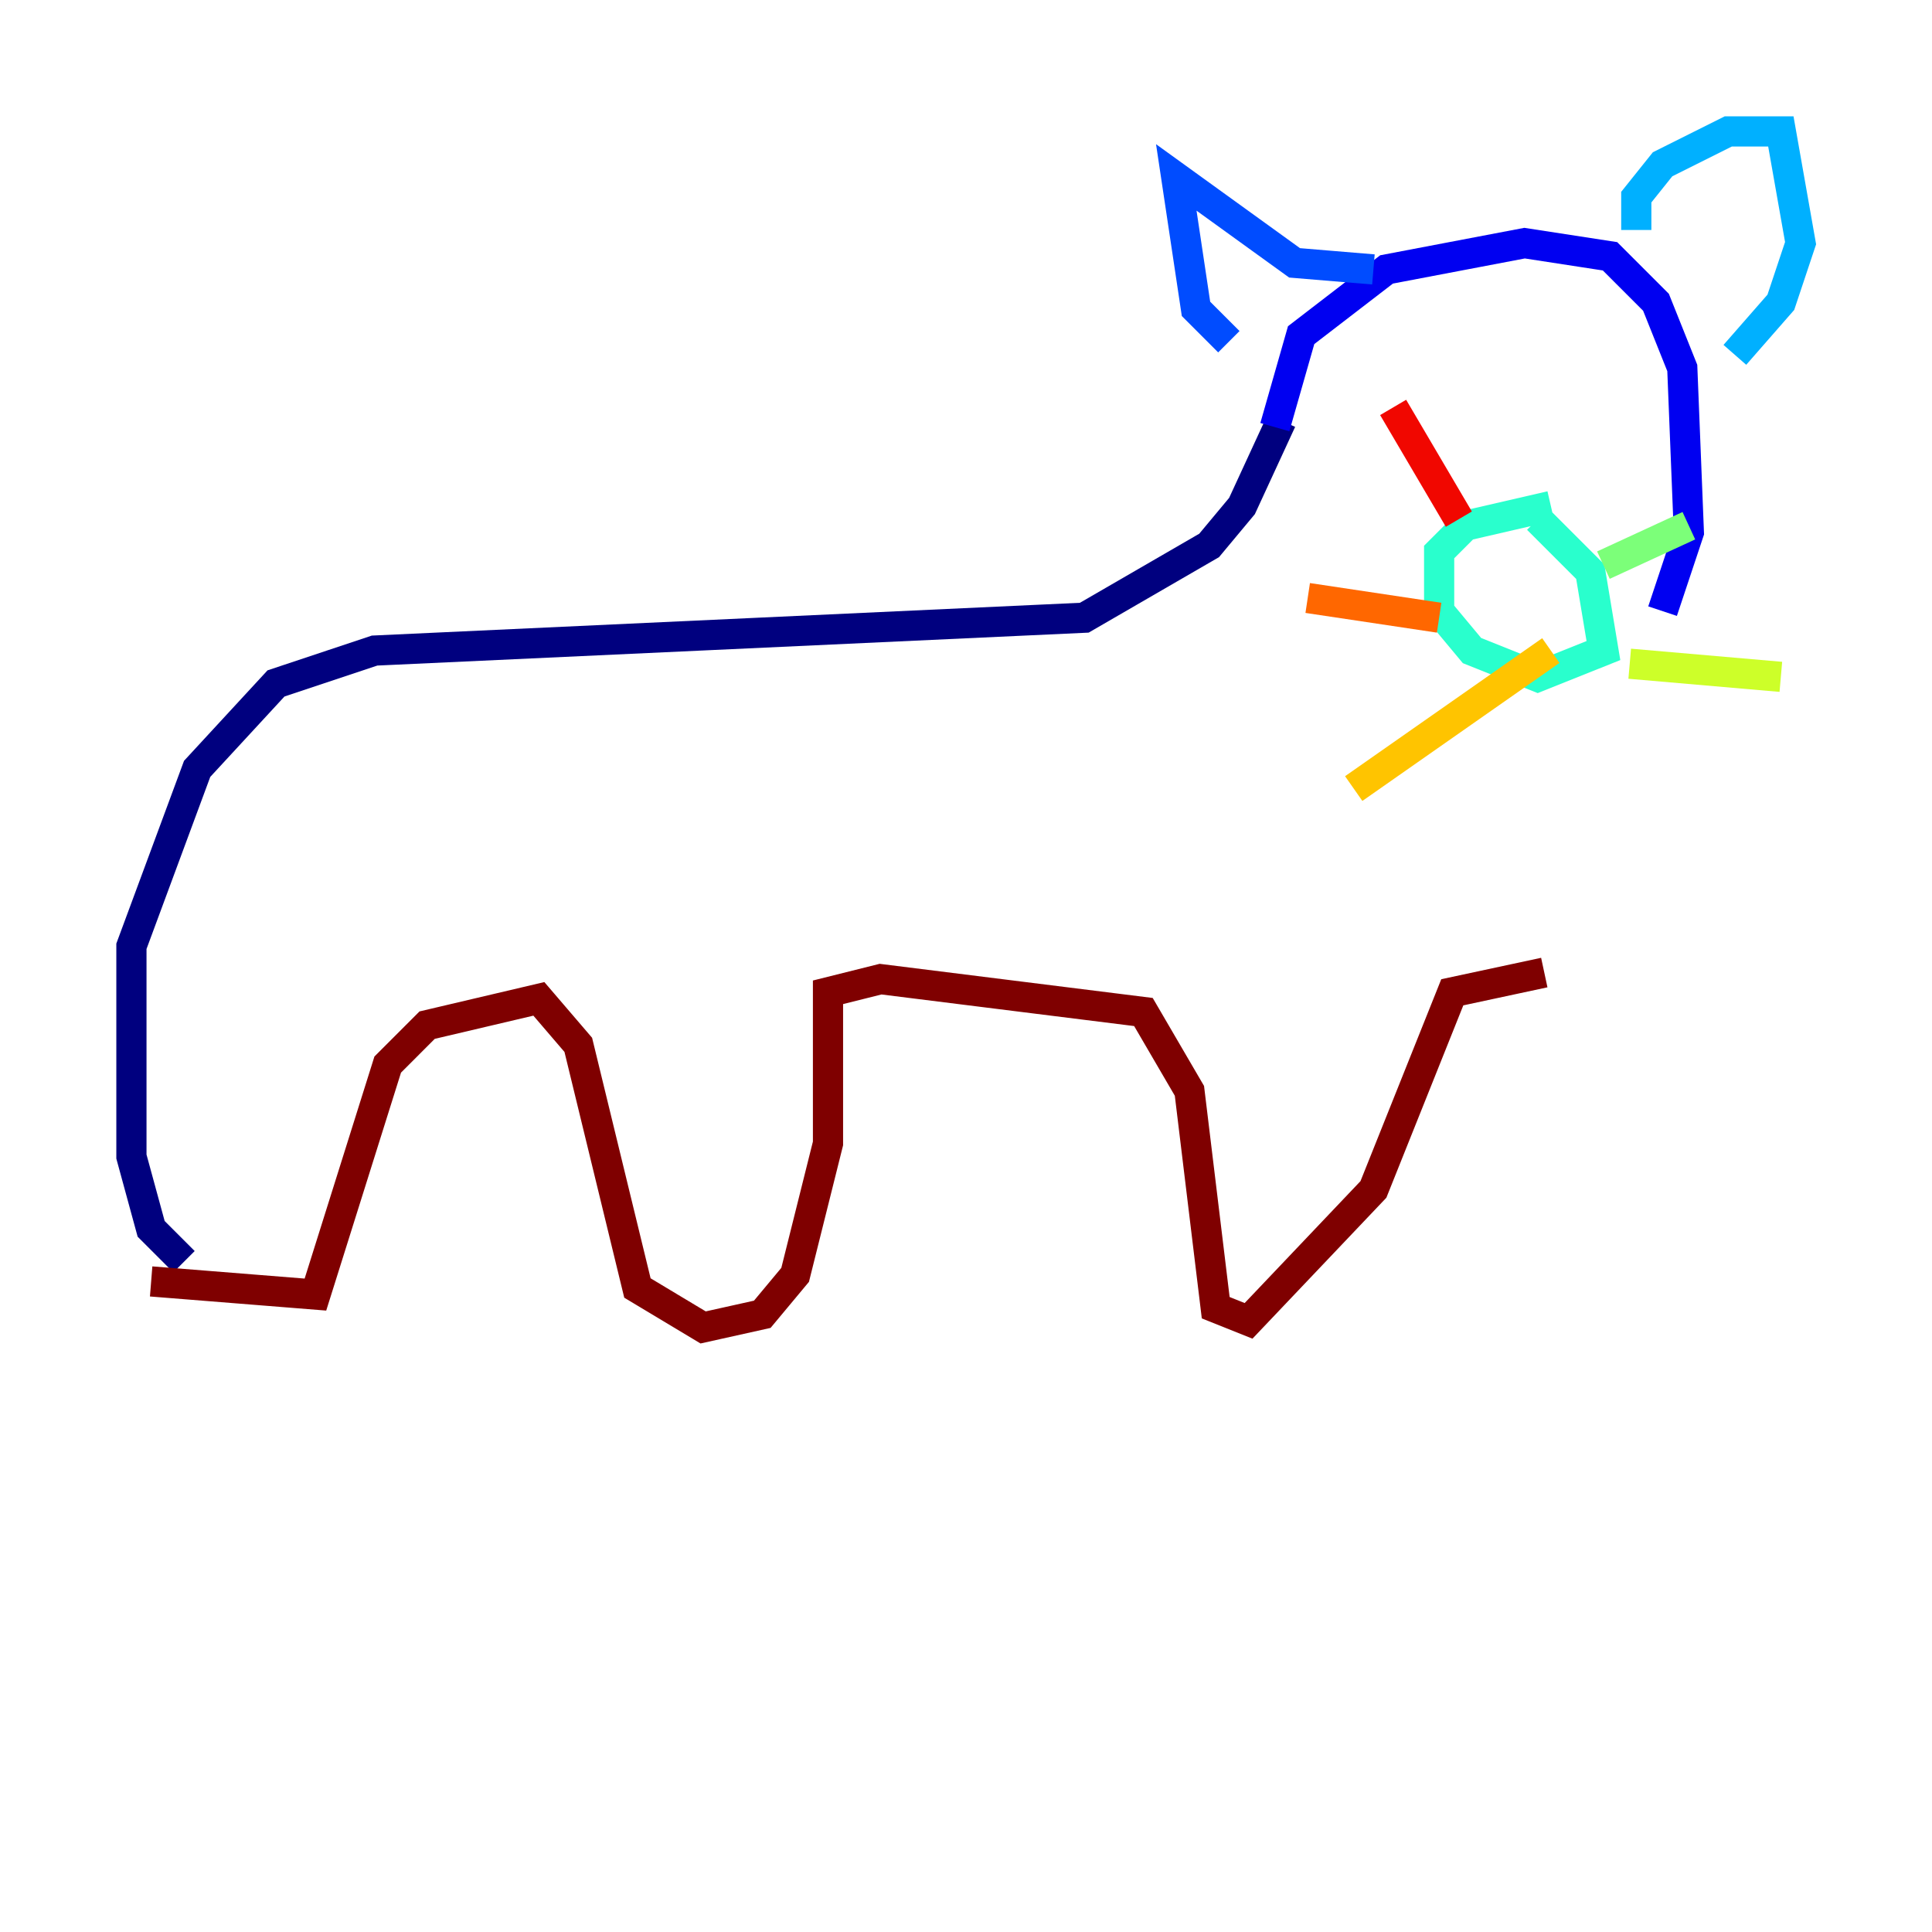<?xml version="1.0" encoding="utf-8" ?>
<svg baseProfile="tiny" height="128" version="1.2" viewBox="0,0,128,128" width="128" xmlns="http://www.w3.org/2000/svg" xmlns:ev="http://www.w3.org/2001/xml-events" xmlns:xlink="http://www.w3.org/1999/xlink"><defs /><polyline fill="none" points="12.191,83.592 10.014,81.415 8.707,76.626 8.707,62.694 13.061,50.939 18.286,45.279 24.816,43.102 71.837,40.925 80.109,36.136 82.286,33.524 84.898,27.864" stroke="#00007f" stroke-width="2" /><polyline fill="none" points="84.463,28.299 86.204,22.204 91.864,17.85 101.007,16.109 106.667,16.98 109.714,20.027 111.456,24.381 111.891,35.265 110.15,40.49" stroke="#0000f1" stroke-width="2" /><polyline fill="none" points="81.415,22.64 79.238,20.463 77.932,11.755 85.769,17.415 90.993,17.85" stroke="#004cff" stroke-width="2" /><polyline fill="none" points="108.408,15.238 108.408,13.061 110.15,10.884 114.503,8.707 117.986,8.707 119.293,16.109 117.986,20.027 114.939,23.51" stroke="#00b0ff" stroke-width="2" /><polyline fill="none" points="102.748,33.524 97.088,34.83 95.347,36.571 95.347,40.49 97.524,43.102 101.878,44.843 106.231,43.102 105.361,37.878 101.878,34.395" stroke="#29ffcd" stroke-width="2" /><polyline fill="none" points="106.231,37.442 111.891,34.83" stroke="#7cff79" stroke-width="2" /><polyline fill="none" points="107.973,43.973 117.986,44.843" stroke="#cdff29" stroke-width="2" /><polyline fill="none" points="102.748,43.102 89.687,52.245" stroke="#ffc400" stroke-width="2" /><polyline fill="none" points="95.347,40.925 86.639,39.619" stroke="#ff6700" stroke-width="2" /><polyline fill="none" points="96.653,34.395 92.299,26.993" stroke="#f10700" stroke-width="2" /><polyline fill="none" points="10.014,84.898 20.898,85.769 25.687,70.531 28.299,67.918 35.701,66.177 38.313,69.225 42.231,85.333 46.585,87.946 50.503,87.075 52.68,84.463 54.857,75.755 54.857,65.742 58.34,64.871 75.755,67.048 78.803,72.272 80.544,86.639 82.721,87.51 90.993,78.803 96.218,65.742 102.313,64.435" stroke="#7f0000" stroke-width="2" /></svg>